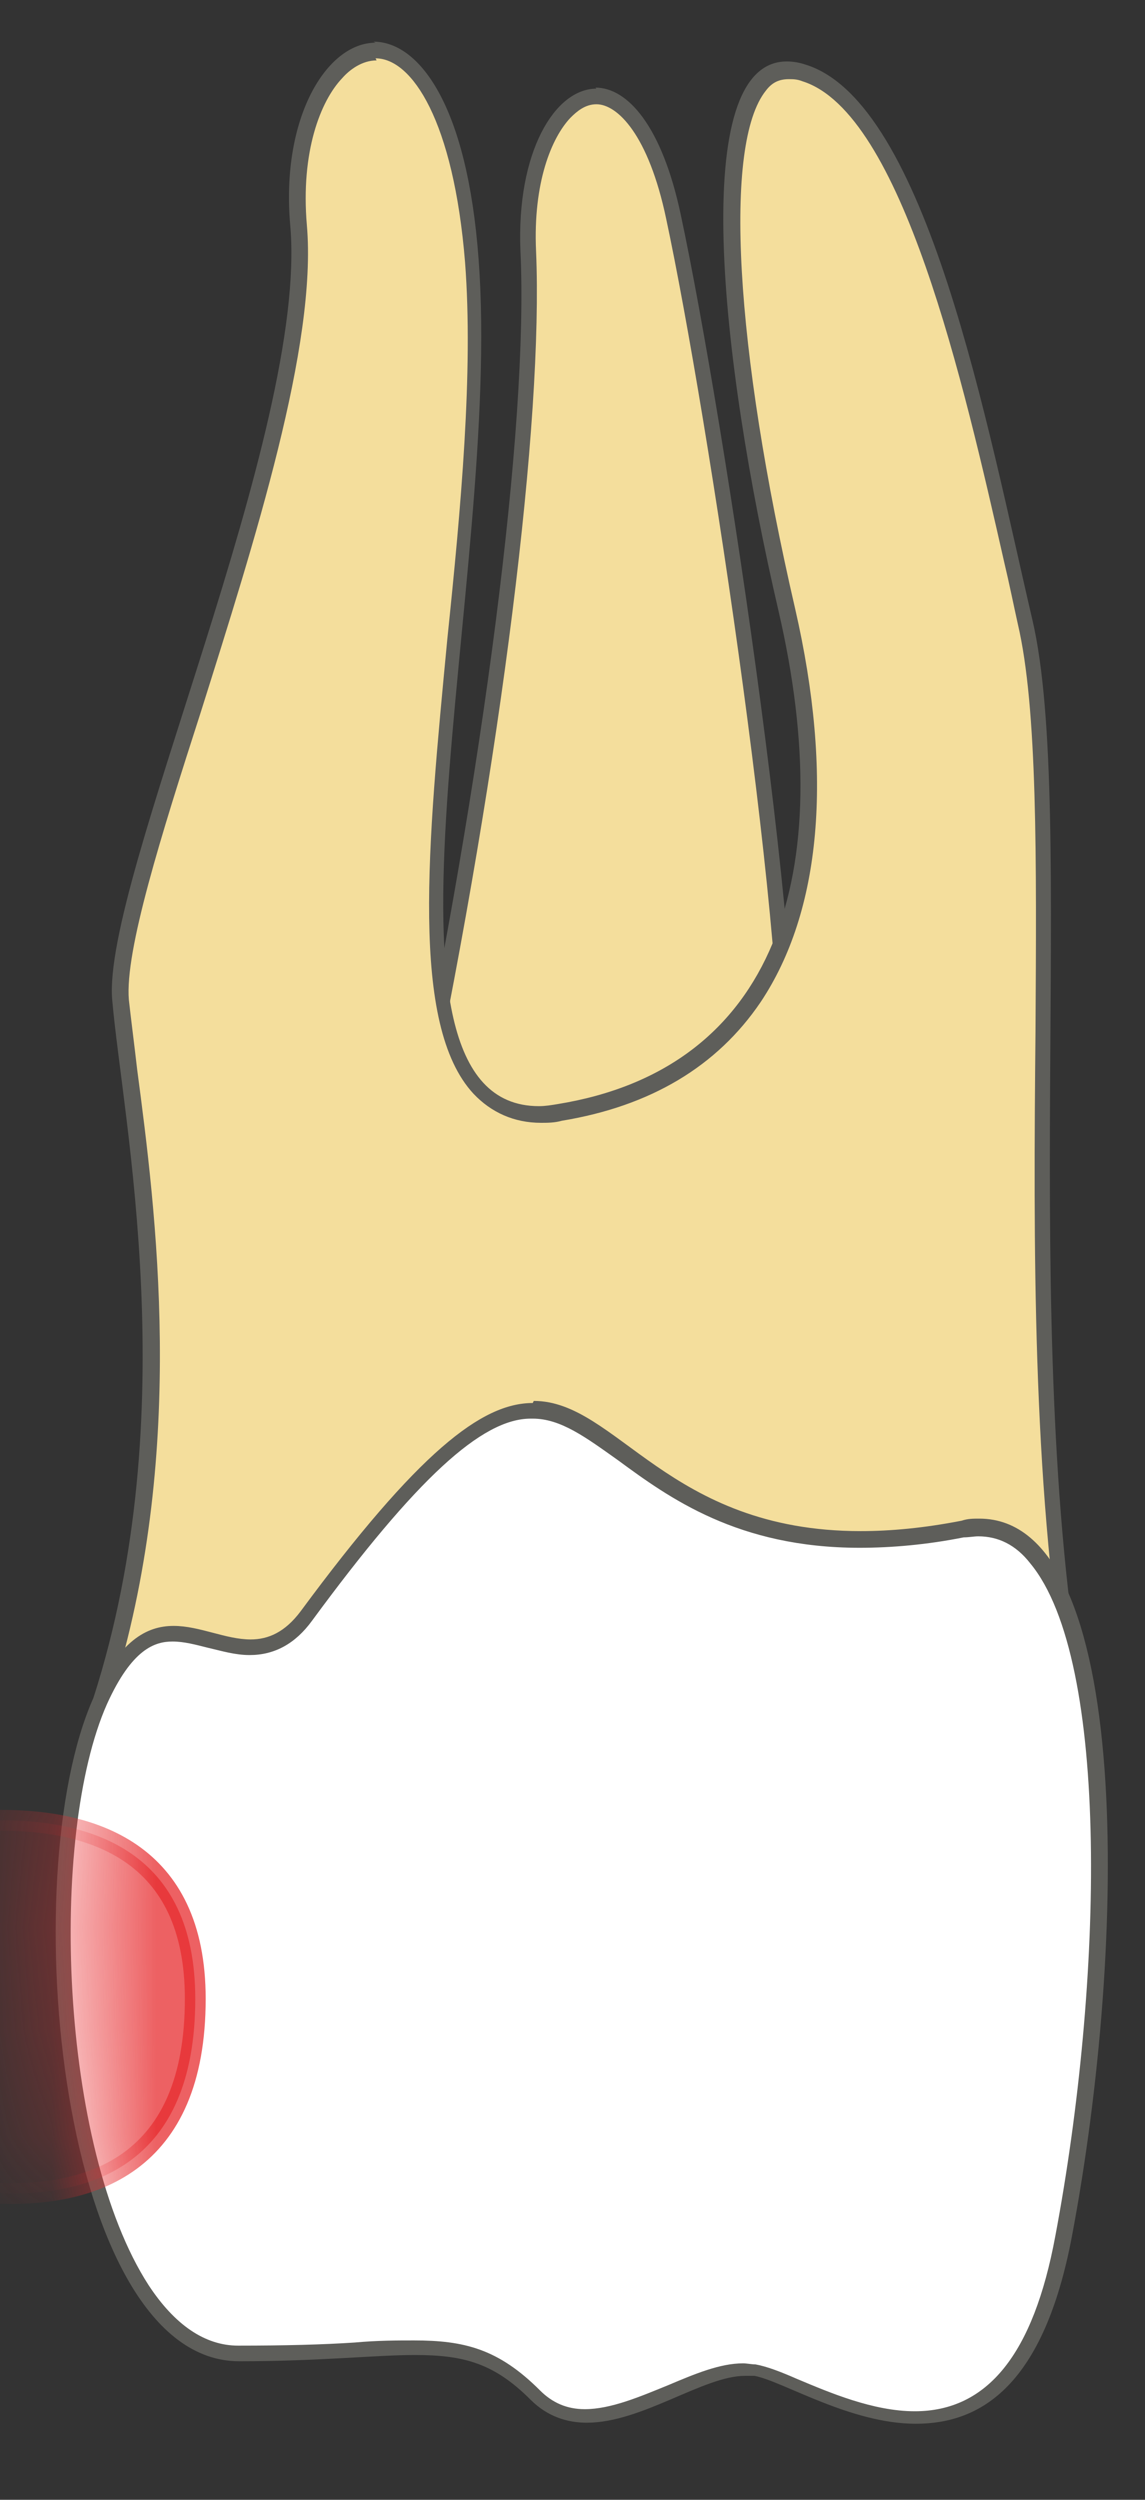 <svg width="11" height="24" viewBox="0 0 11 24" fill="none" xmlns="http://www.w3.org/2000/svg">
<rect x="0" y="0" width="11" height="24" fill="#333333" stroke="none"/>
<path d="M4.02 10.76C4.74 7.32 5.15 4.05 5.07 2.42C5.04 1.84 5.17 1.35 5.42 1.09C5.51 0.99 5.62 0.94 5.72 0.94C5.96 0.94 6.29 1.24 6.47 2.1C6.89 4.06 7.71 9.5 7.55 10.84L4.02 10.77V10.76Z" fill="#F4DE9C"/>
<path d="M5.73 1.001C5.93 1.001 6.23 1.291 6.4 2.101C6.8 3.971 7.61 9.321 7.48 10.751L4.11 10.681C4.82 7.271 5.22 4.041 5.15 2.411C5.12 1.751 5.3 1.321 5.48 1.131C5.54 1.071 5.62 1.001 5.73 1.001ZM5.73 0.851C5.33 0.851 4.96 1.461 5 2.411C5.08 4.081 4.64 7.451 3.93 10.821L7.61 10.891C7.81 9.661 6.96 4.021 6.54 2.061C6.36 1.211 6.03 0.841 5.72 0.841L5.73 0.851Z" fill="#5E5E5A"/>
<path d="M1.01 16.24C1.72 13.96 1.42 11.66 1.25 10.28C1.22 10.02 1.19 9.79 1.17 9.6C1.13 9.12 1.47 8.05 1.86 6.81C2.38 5.16 2.98 3.29 2.87 2.16C2.82 1.55 2.95 0.99 3.23 0.69C3.35 0.56 3.48 0.49 3.62 0.49C3.98 0.49 4.44 1.02 4.55 2.52C4.63 3.58 4.51 4.88 4.38 6.15C4.2 8.04 4.03 9.83 4.61 10.47C4.76 10.64 4.96 10.72 5.2 10.72C5.26 10.72 5.32 10.72 5.39 10.7C6.22 10.57 6.85 10.19 7.25 9.59C7.82 8.74 7.93 7.45 7.57 5.87C7.13 3.95 6.79 1.47 7.3 0.83C7.38 0.73 7.47 0.69 7.58 0.69C7.63 0.69 7.68 0.69 7.73 0.71C8.73 1.02 9.3 3.54 9.72 5.39L9.85 5.98C10.04 6.8 10.03 8.24 10.02 9.91C10.01 11.96 9.99 14.27 10.32 16.23H1L1.01 16.24Z" fill="#F4DE9C"/>
<path d="M3.608 0.56C3.958 0.56 4.358 1.16 4.468 2.52C4.548 3.57 4.428 4.88 4.298 6.13C4.108 8.12 3.938 9.84 4.548 10.5C4.718 10.68 4.938 10.78 5.198 10.78C5.258 10.78 5.328 10.78 5.398 10.76C6.248 10.62 6.888 10.24 7.308 9.62C7.888 8.75 8.008 7.45 7.638 5.84C7.058 3.33 6.948 1.38 7.358 0.87C7.418 0.79 7.488 0.76 7.578 0.76C7.618 0.76 7.658 0.76 7.708 0.78C8.668 1.08 9.258 3.68 9.648 5.4C9.698 5.61 9.738 5.81 9.778 5.99C9.968 6.8 9.958 8.24 9.948 9.91C9.928 11.93 9.918 14.21 10.238 16.16H1.108C1.788 13.89 1.498 11.63 1.318 10.27C1.288 10.01 1.258 9.78 1.238 9.6C1.198 9.13 1.548 8.02 1.928 6.84C2.448 5.19 3.048 3.31 2.948 2.16C2.888 1.46 3.078 0.97 3.288 0.75C3.358 0.67 3.478 0.58 3.618 0.58M3.608 0.41C3.138 0.41 2.698 1.13 2.788 2.16C2.968 4.14 0.978 8.46 1.078 9.6C1.178 10.75 1.778 13.56 0.898 16.3H10.408C9.778 12.72 10.348 7.79 9.918 5.95C9.488 4.11 8.908 0.98 7.738 0.62C7.678 0.6 7.618 0.59 7.558 0.59C6.608 0.59 6.918 3.45 7.478 5.86C8.068 8.4 7.448 10.26 5.358 10.6C5.298 10.61 5.238 10.62 5.178 10.62C3.368 10.62 4.828 5.53 4.598 2.49C4.488 0.99 4.018 0.4 3.588 0.4L3.608 0.41Z" fill="#5E5E5A"/>
<path d="M8.797 23.22C8.377 23.22 7.947 23.04 7.637 22.91C7.477 22.84 7.357 22.79 7.257 22.77H7.157C6.957 22.77 6.717 22.87 6.467 22.98C6.187 23.1 5.907 23.22 5.637 23.22C5.447 23.22 5.287 23.15 5.147 23.02C4.767 22.64 4.447 22.56 3.987 22.56C3.827 22.56 3.637 22.56 3.427 22.58C3.127 22.6 2.757 22.61 2.307 22.61C1.957 22.61 1.647 22.4 1.377 21.99C0.497 20.64 0.407 17.62 0.977 16.34C1.227 15.77 1.487 15.7 1.677 15.7C1.797 15.7 1.917 15.73 2.037 15.76C2.157 15.79 2.287 15.82 2.417 15.82C2.637 15.82 2.807 15.73 2.957 15.52C3.967 14.14 4.617 13.55 5.127 13.55C5.417 13.55 5.667 13.73 5.987 13.97C6.487 14.34 7.117 14.8 8.267 14.8C8.577 14.8 8.907 14.76 9.257 14.7C9.307 14.7 9.367 14.68 9.417 14.68C9.637 14.68 9.817 14.77 9.977 14.97C10.767 15.92 10.697 19.04 10.236 21.49C10.017 22.66 9.547 23.23 8.807 23.23L8.797 23.22Z" fill="white"/>
<path d="M5.118 13.62C5.388 13.62 5.628 13.8 5.938 14.02C6.428 14.38 7.088 14.86 8.258 14.86C8.568 14.86 8.908 14.83 9.258 14.76C9.308 14.76 9.358 14.75 9.398 14.75C9.588 14.75 9.758 14.83 9.898 15.01C10.668 15.94 10.598 19.03 10.138 21.47C9.928 22.6 9.488 23.15 8.788 23.15C8.388 23.15 7.968 22.97 7.658 22.84C7.498 22.77 7.368 22.72 7.258 22.7C7.218 22.7 7.178 22.69 7.138 22.69C6.918 22.69 6.678 22.79 6.418 22.9C6.148 23.01 5.868 23.13 5.618 23.13C5.448 23.13 5.308 23.07 5.188 22.95C4.788 22.55 4.458 22.47 3.978 22.47C3.818 22.47 3.628 22.47 3.408 22.49C3.108 22.51 2.738 22.52 2.288 22.52C1.968 22.52 1.678 22.32 1.428 21.94C0.568 20.61 0.468 17.62 1.028 16.36C1.268 15.83 1.488 15.76 1.658 15.76C1.768 15.76 1.878 15.79 1.998 15.82C2.128 15.85 2.258 15.89 2.398 15.89C2.638 15.89 2.838 15.78 2.998 15.56C3.998 14.2 4.628 13.62 5.098 13.62M5.118 13.47C4.628 13.47 4.018 13.94 2.888 15.47C2.738 15.67 2.578 15.74 2.408 15.74C2.168 15.74 1.918 15.61 1.668 15.61C1.408 15.61 1.148 15.75 0.898 16.3C0.128 18.02 0.578 22.67 2.298 22.67C3.078 22.67 3.598 22.61 3.988 22.61C4.458 22.61 4.748 22.69 5.098 23.04C5.258 23.2 5.448 23.26 5.638 23.26C6.168 23.26 6.758 22.81 7.158 22.81C7.188 22.81 7.218 22.81 7.248 22.81C7.518 22.86 8.168 23.27 8.798 23.27C9.428 23.27 10.028 22.9 10.298 21.47C10.828 18.67 10.898 14.58 9.408 14.58C9.348 14.58 9.298 14.58 9.238 14.6C8.878 14.67 8.558 14.7 8.268 14.7C6.418 14.7 5.928 13.45 5.128 13.45L5.118 13.47Z" fill="#5E5E5A"/>
<mask id="mask0_229_1882" style="mask-type:luminance" maskUnits="userSpaceOnUse" x="0" y="13" width="11" height="11">
<path d="M0.968 16.28C0.198 18 0.538 22.671 2.258 22.671C3.978 22.671 4.408 22.401 5.048 23.05C5.688 23.701 6.658 22.73 7.198 22.84C7.738 22.951 9.708 24.39 10.248 21.5C10.798 18.601 10.848 14.3 9.178 14.63C5.058 15.431 6.068 11.091 2.838 15.491C2.248 16.3 1.598 14.851 0.958 16.3L0.968 16.28Z" fill="white"/>
</mask>
<g mask="url(#mask0_229_1882)">
<path opacity="0.75" d="M-2.094 20.53C-2.094 20.53 1.876 22.37 1.876 19.19C1.876 16.37 -2.064 17.88 -2.064 17.88L-2.094 20.53Z" fill="#E62C2F" stroke="#E62C2F" stroke-width="0.2" stroke-linecap="round" stroke-linejoin="round"/>
</g>
</svg>
